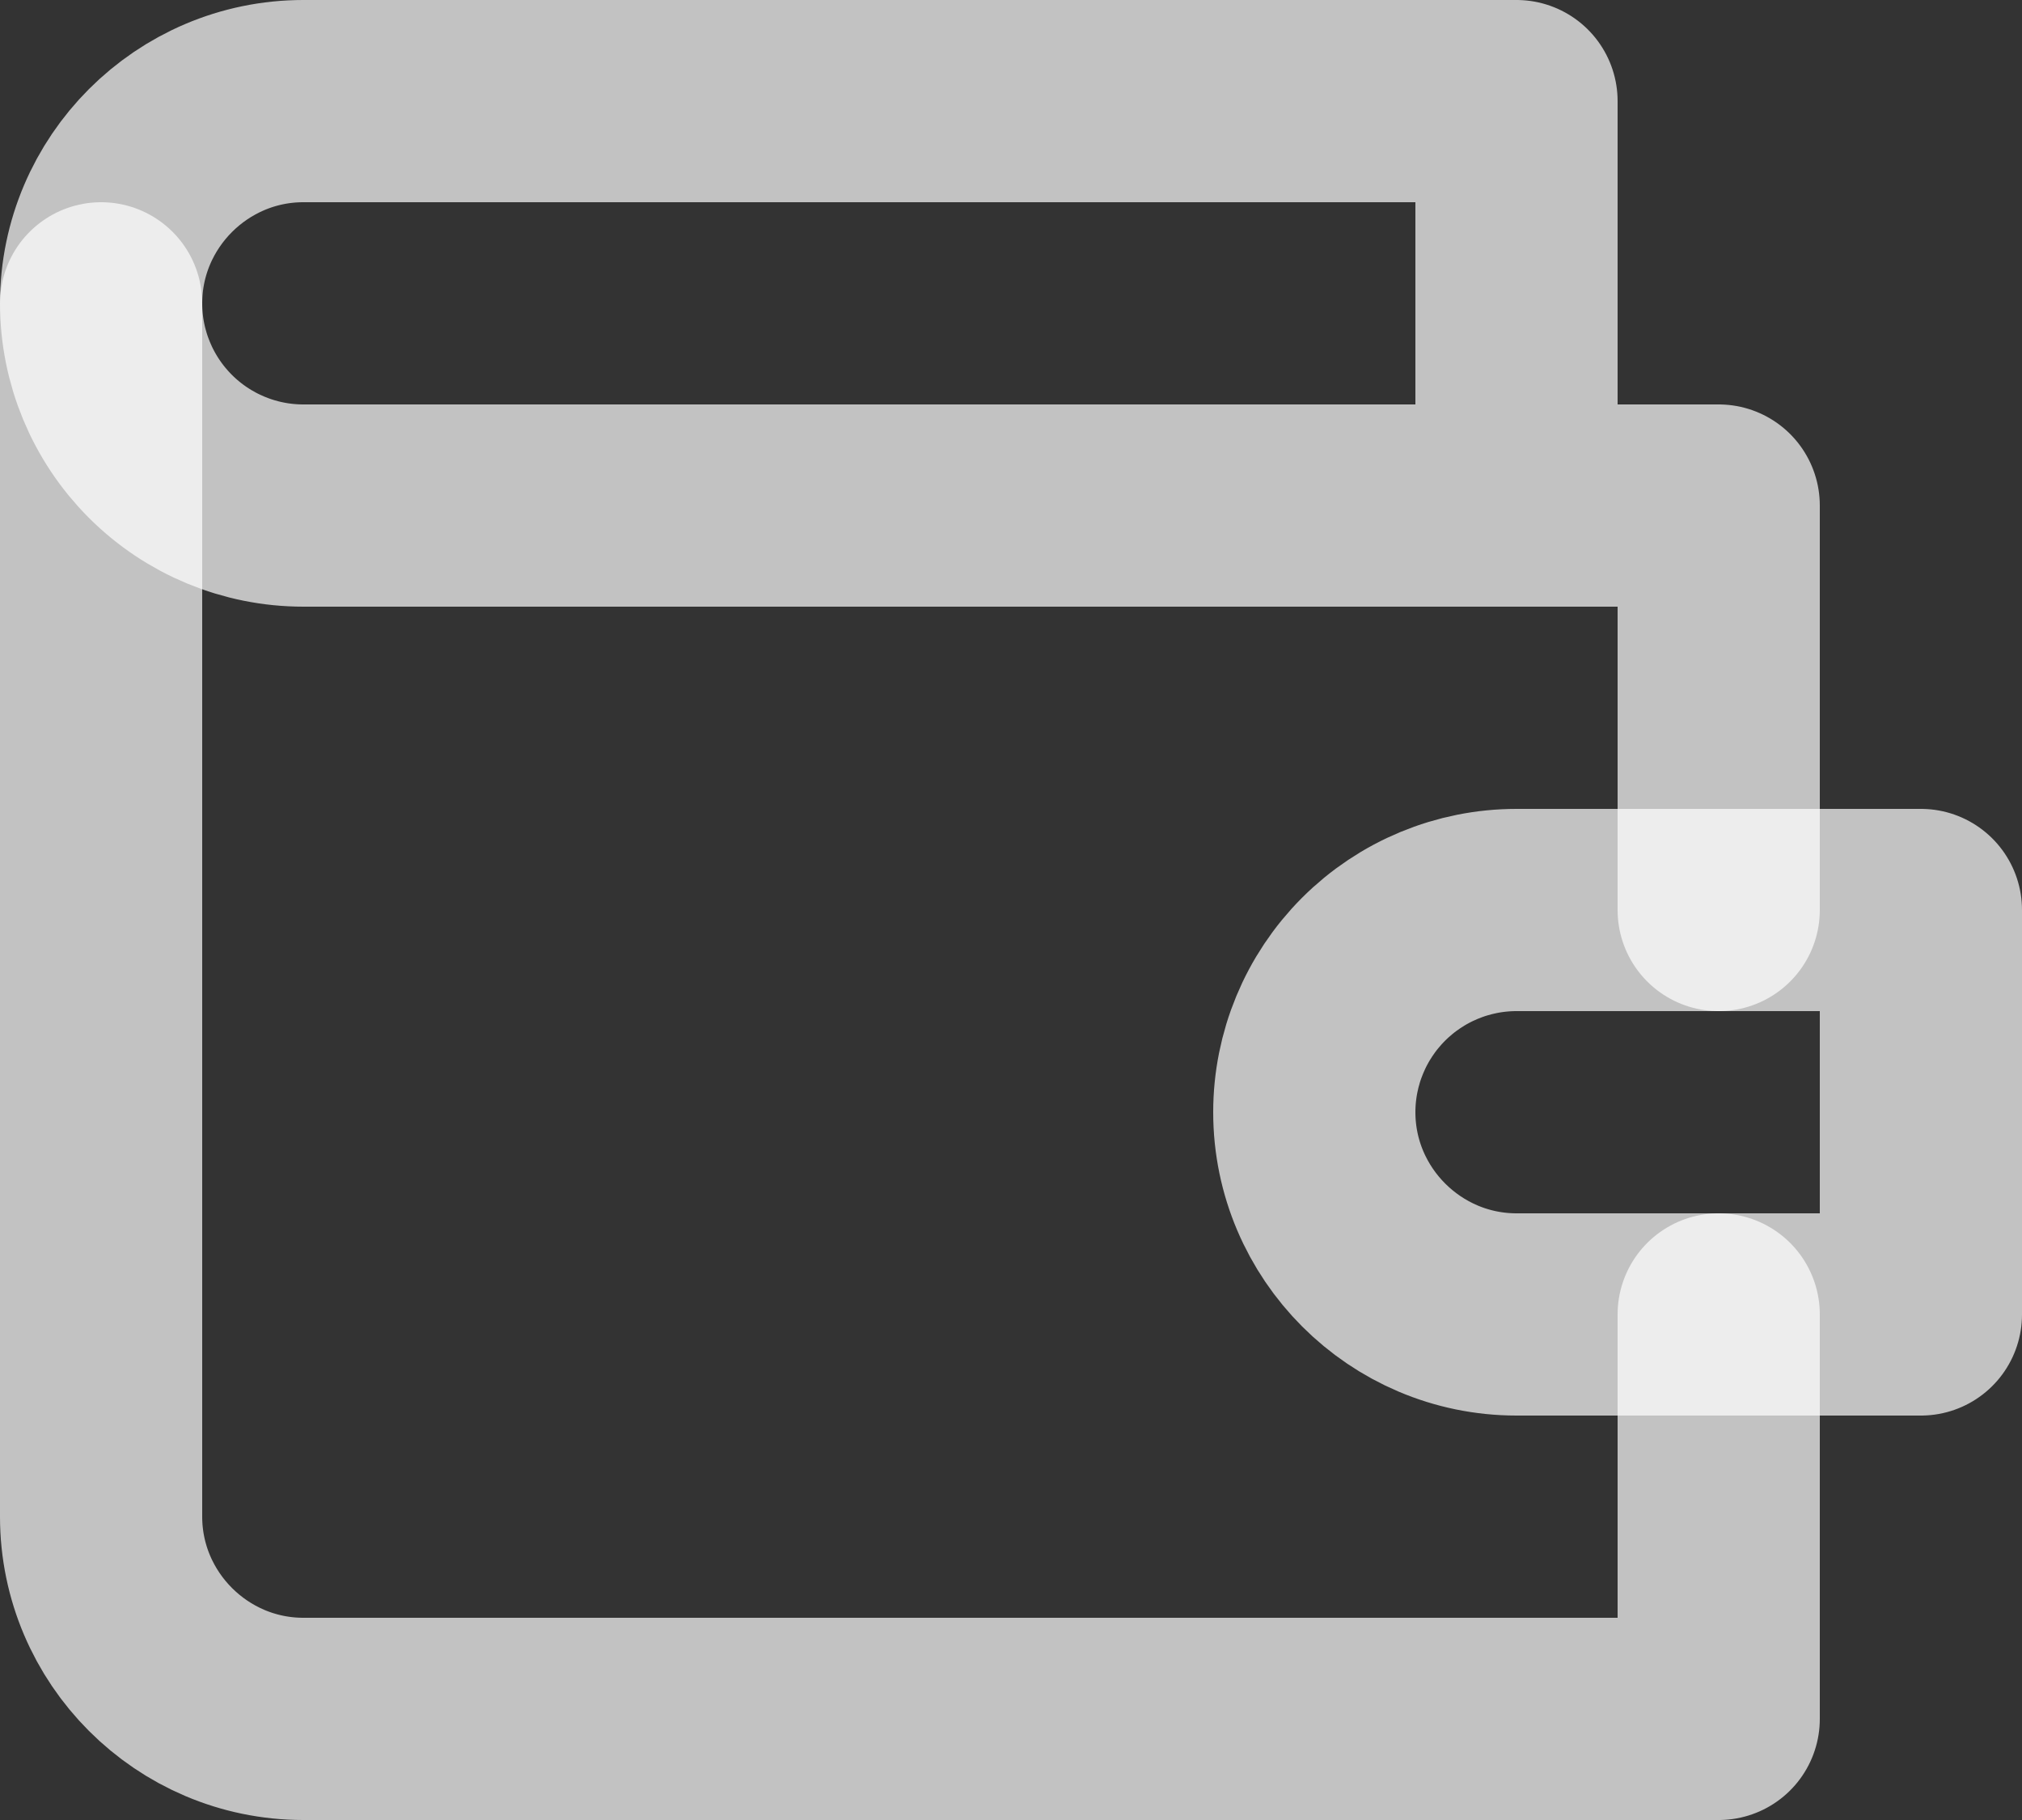 <svg width="20" height="18" viewBox="0 0 20 18" fill="none" xmlns="http://www.w3.org/2000/svg">
<rect x="0" y="0" width="20" height="18" fill="#333333" stroke="none"/>
<path d="M17 9V5H3C2.47 5 1.961 4.789 1.586 4.414C1.211 4.039 1 3.53 1 3C1 1.9 1.9 1 3 1H15V5" stroke="white" stroke-opacity="0.7" stroke-width="2" stroke-linecap="round" stroke-linejoin="round"/>
<path d="M1 3V15C1 16.1 1.9 17 3 17H17V13" stroke="white" stroke-opacity="0.7" stroke-width="2" stroke-linecap="round" stroke-linejoin="round"/>
<path d="M15 9C14.47 9 13.961 9.211 13.586 9.586C13.211 9.961 13 10.47 13 11C13 12.1 13.9 13 15 13H19V9H15Z" stroke="white" stroke-opacity="0.7" stroke-width="2" stroke-linecap="round" stroke-linejoin="round"/>
</svg>
